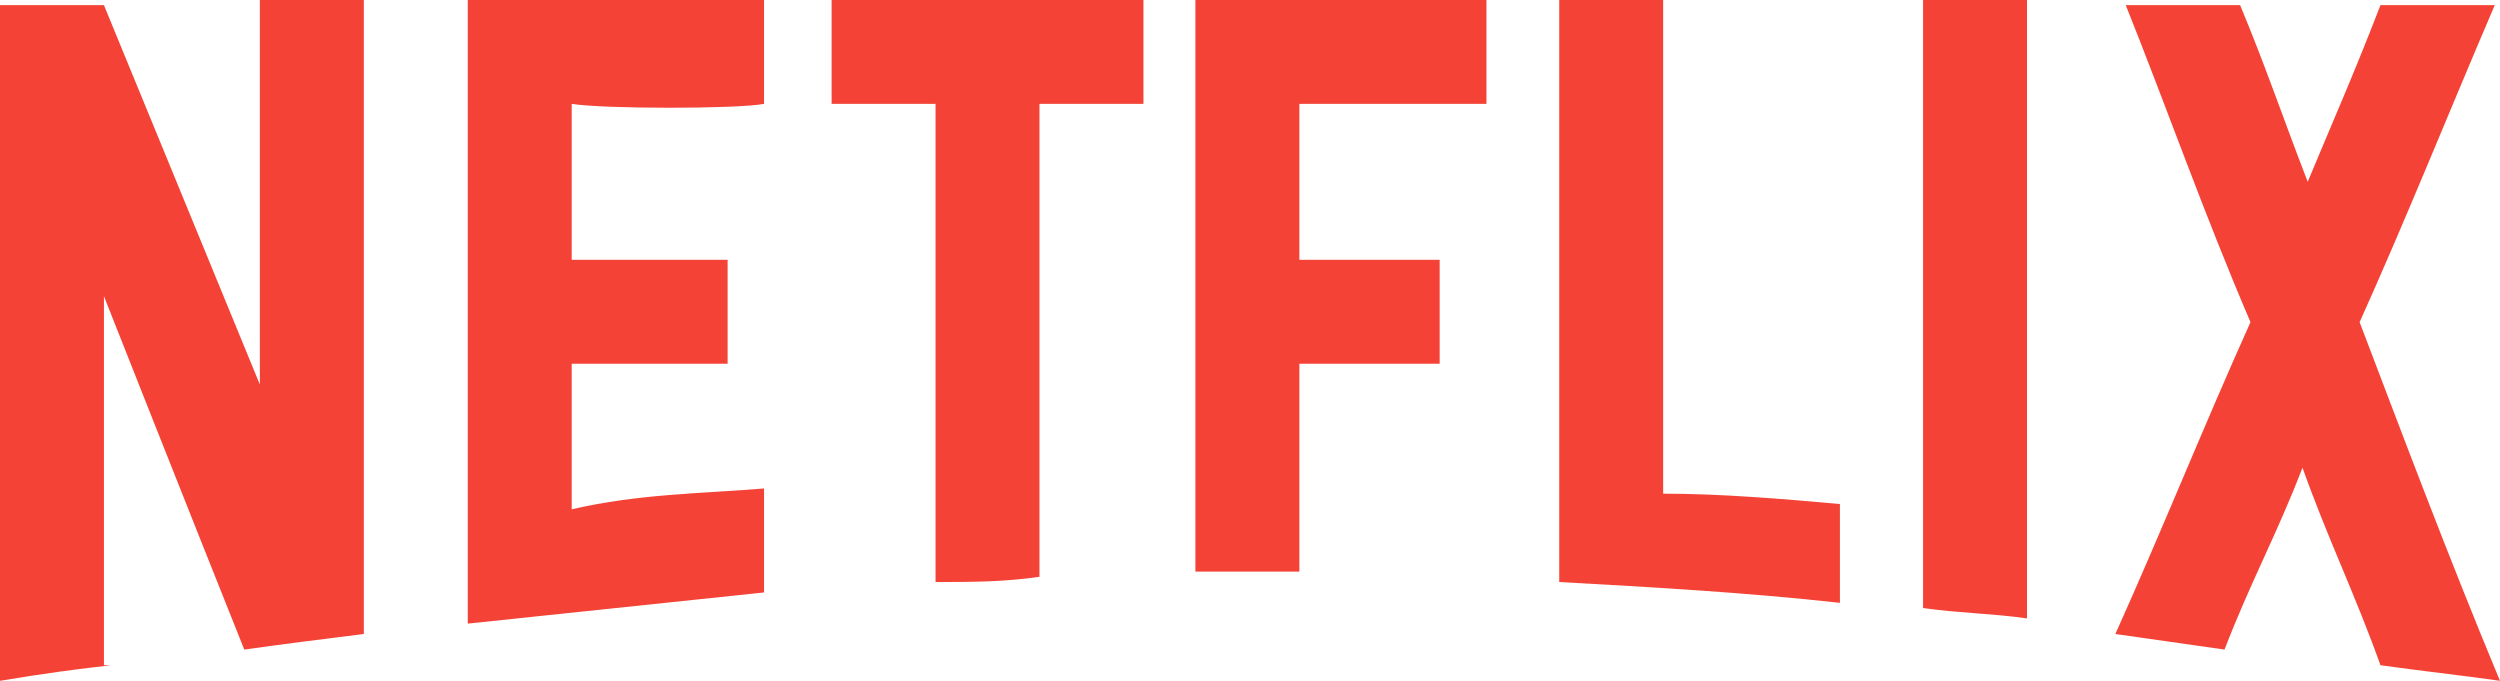 <svg xmlns="http://www.w3.org/2000/svg" xmlns:xlink="http://www.w3.org/1999/xlink" version="1.1" viewBox="0 62.63 167.35 45.58">
<g id="surface1">
<path style=" stroke:none;fill-rule:nonzero;fill:rgb(95.686%,26.275%,21.176%);fill-opacity:1;" d="M 17.395 62.625 C 19.832 62.625 21.918 62.625 24.355 62.625 C 24.355 76.891 24.355 90.805 24.355 105.07 C 21.57 105.418 18.789 105.766 16.352 106.113 C 12.871 97.418 6.957 82.457 6.957 82.457 C 6.957 82.457 6.957 97.418 6.957 107.16 C 8.352 107.16 6.262 107.16 0 108.203 C 0 93.242 0 77.934 0 62.973 C 2.785 62.973 6.957 62.973 6.957 62.973 L 17.395 88.371 C 17.395 88.371 17.395 72.367 17.395 62.625 Z M 51.145 69.582 C 51.145 67.496 51.145 64.711 51.145 62.625 C 44.535 62.625 37.922 62.625 31.312 62.625 C 31.312 76.543 31.312 90.457 31.312 104.375 C 37.922 103.68 44.535 102.984 51.145 102.289 C 51.145 100.199 51.145 97.418 51.145 95.328 C 46.969 95.676 42.793 95.676 38.27 96.723 C 38.27 92.895 38.27 90.805 38.27 86.98 C 41.402 86.98 45.578 86.98 48.707 86.98 C 48.707 84.891 48.707 82.109 48.707 80.02 C 45.578 80.02 41.402 80.02 38.27 80.02 C 38.27 76.195 38.27 73.41 38.27 69.582 C 40.359 69.93 49.402 69.93 51.145 69.582 Z M 55.668 69.582 C 56.016 69.582 62.277 69.582 62.625 69.582 C 62.625 80.715 62.625 90.457 62.625 101.59 C 65.059 101.59 67.148 101.59 69.582 101.242 C 69.582 90.109 69.582 80.715 69.582 69.582 C 72.02 69.582 74.105 69.582 76.543 69.582 C 76.543 67.496 76.543 64.711 76.543 62.625 C 69.234 62.625 62.973 62.625 55.668 62.625 C 55.668 64.711 55.668 67.496 55.668 69.582 Z M 99.504 62.625 C 92.895 62.625 86.633 62.625 80.02 62.625 C 80.02 75.848 80.02 87.676 80.02 100.895 C 80.715 100.895 81.414 100.895 82.109 100.895 C 83.5 100.895 85.238 100.895 86.98 100.895 C 86.98 95.328 86.98 92.547 86.98 86.98 C 87.328 86.98 95.328 86.98 96.371 86.98 C 96.371 84.891 96.371 82.109 96.371 80.02 C 95.328 80.02 87.328 80.02 86.98 80.02 C 86.98 76.543 86.98 73.062 86.98 69.582 C 87.676 69.582 97.766 69.582 99.504 69.582 C 99.504 67.844 99.504 64.711 99.504 62.625 Z M 111.332 95.676 C 111.332 84.195 111.332 74.105 111.332 62.625 C 108.898 62.625 106.809 62.625 104.375 62.625 C 104.375 75.848 104.375 88.371 104.375 101.59 C 110.637 101.941 116.898 102.289 123.164 102.984 C 123.164 100.895 123.164 98.461 123.164 96.371 C 119.336 96.023 115.16 95.676 111.332 95.676 Z M 128.73 103.332 C 131.164 103.68 133.254 103.68 135.688 104.027 C 135.688 90.109 135.688 76.543 135.688 62.625 C 133.254 62.625 131.164 62.625 128.73 62.625 C 128.73 76.543 128.73 89.762 128.73 103.332 Z M 157.953 84.195 C 161.086 77.238 163.867 70.277 167 62.973 C 164.566 62.973 161.781 62.973 159.348 62.973 C 157.605 67.496 156.215 70.629 154.477 74.801 C 152.734 70.277 151.691 67.148 149.953 62.973 C 147.516 62.973 144.734 62.973 142.297 62.973 C 145.082 69.93 147.516 76.891 150.648 84.195 C 147.516 91.152 144.734 98.113 141.602 105.07 C 144.039 105.418 146.473 105.766 148.91 106.113 C 150.648 101.59 152.387 98.461 154.129 93.938 C 155.867 98.809 157.605 102.289 159.348 107.16 C 161.781 107.508 164.914 107.855 167.348 108.203 C 163.867 99.852 160.738 91.504 157.953 84.195 Z M 157.953 84.195 "/>
</g>
</svg>